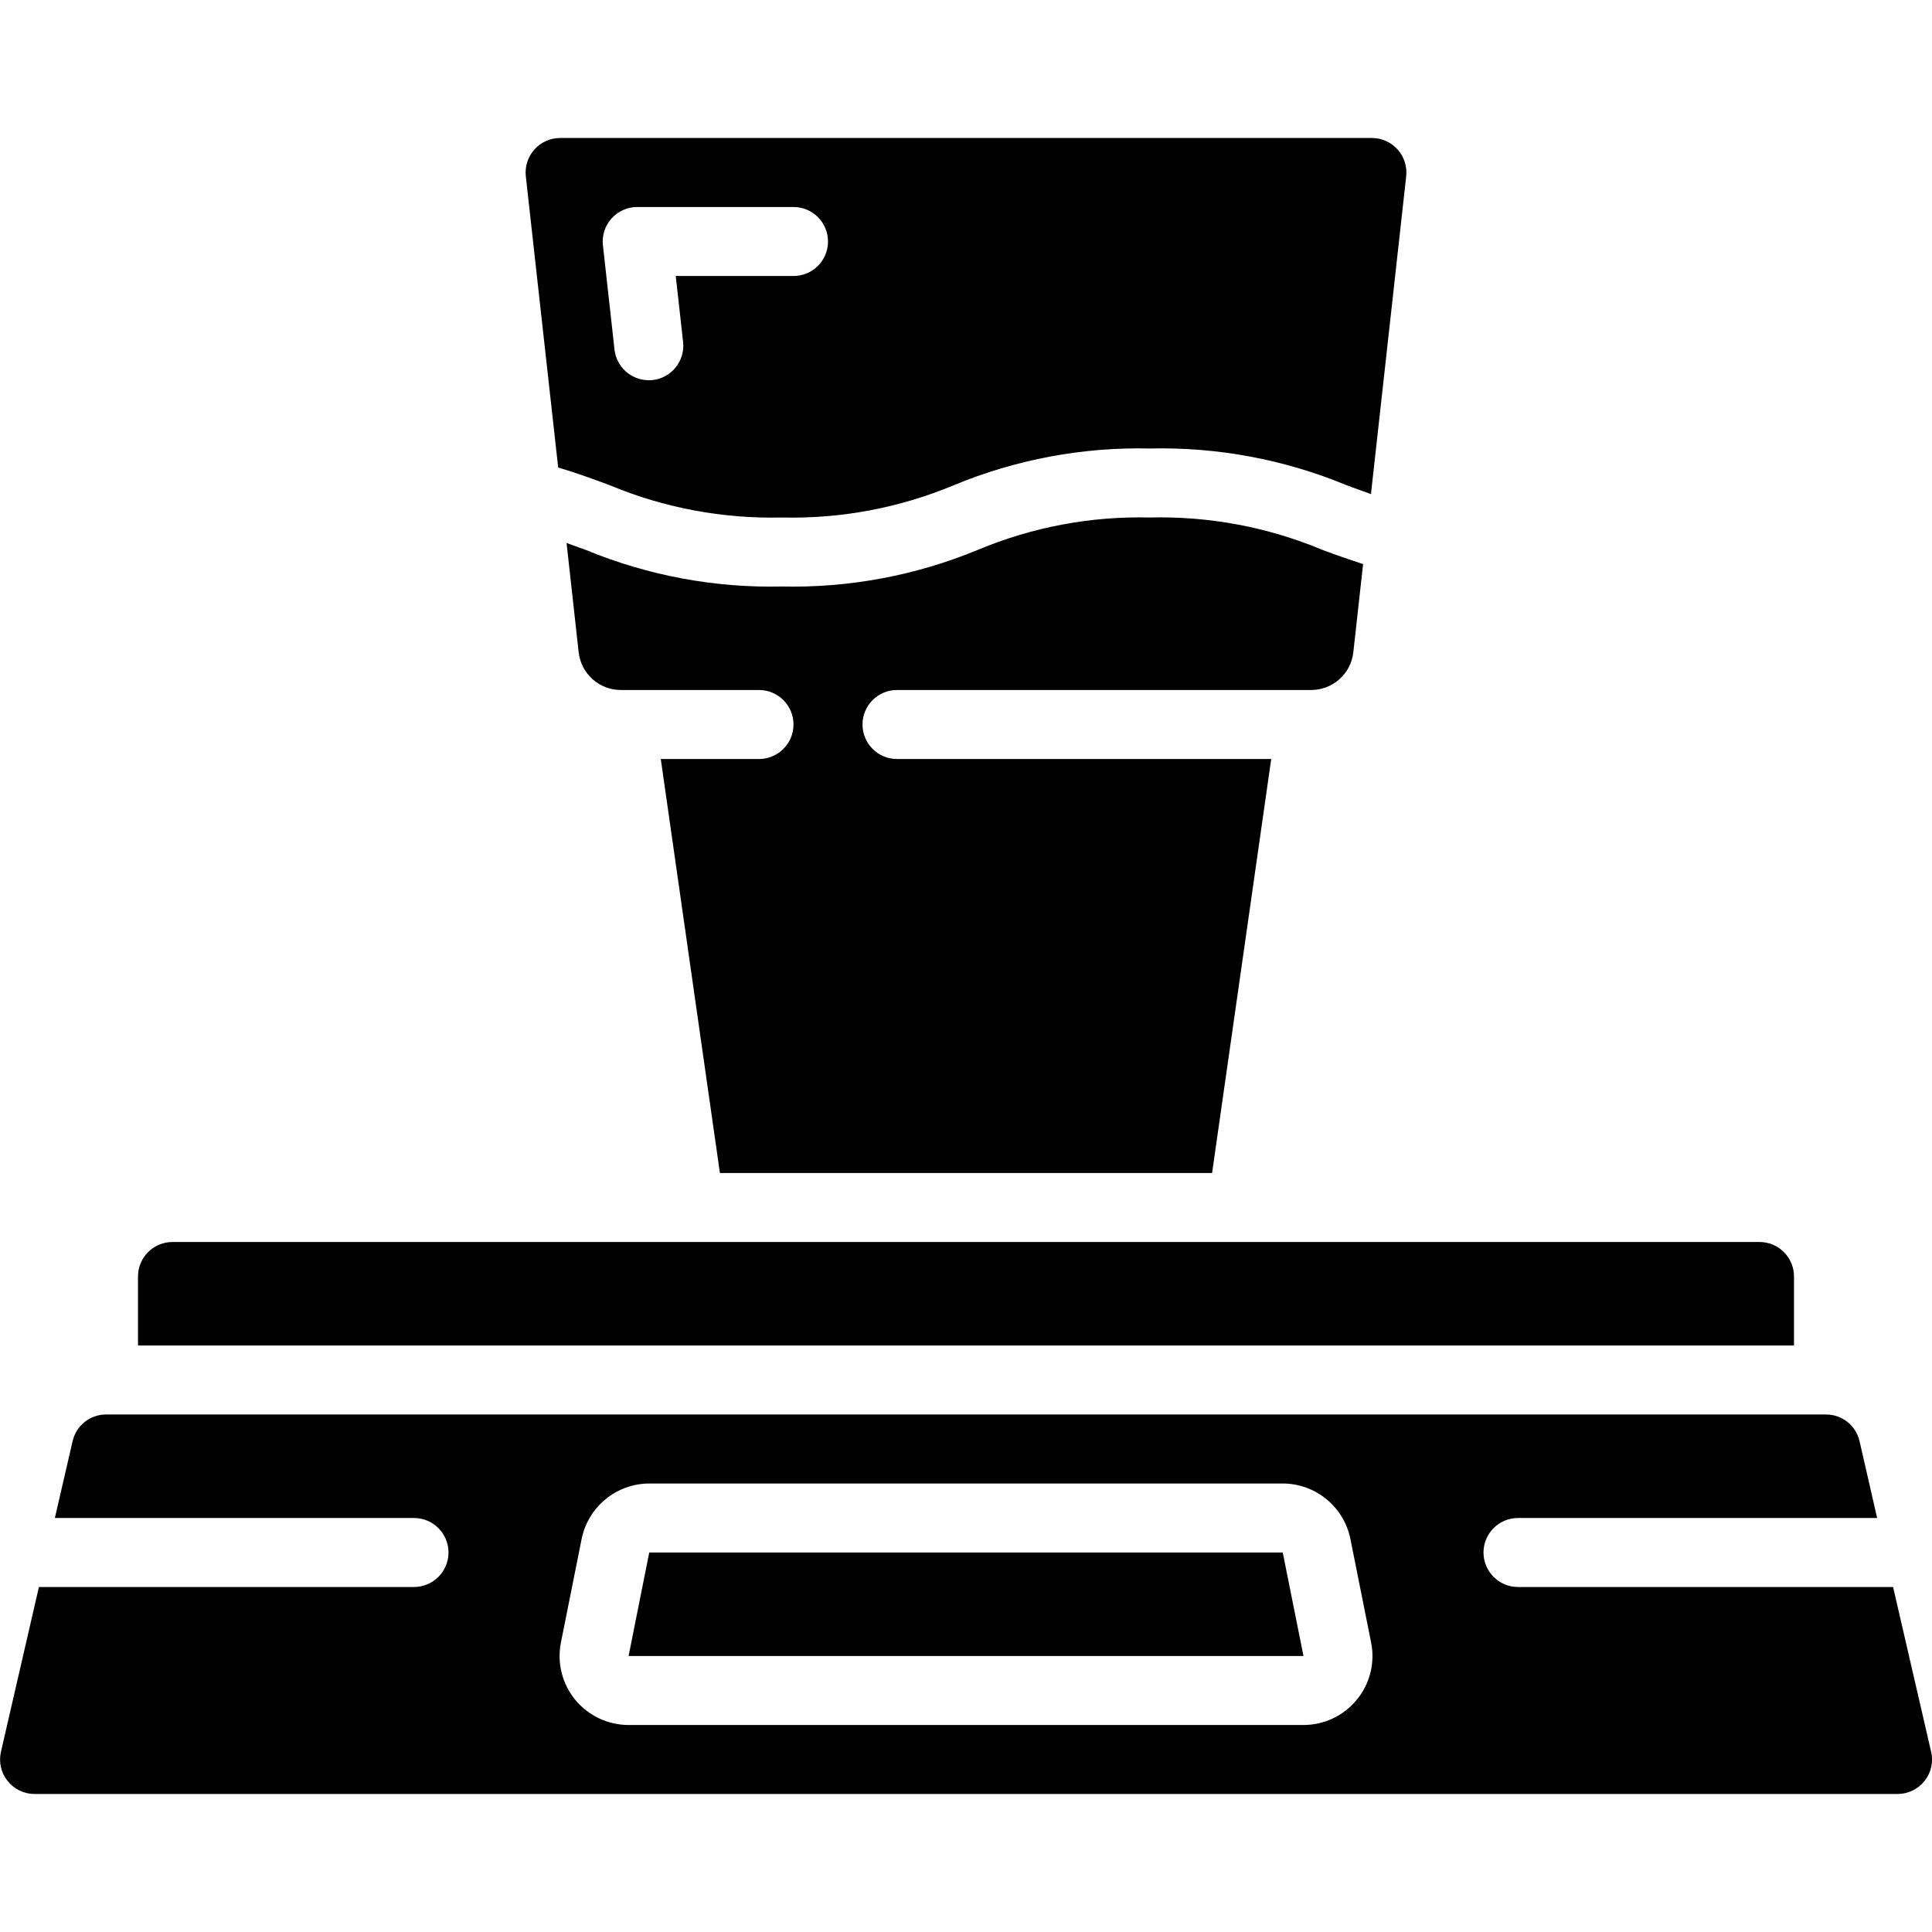 <svg height="512" viewBox="0 0 56 48" width="512" xmlns="http://www.w3.org/2000/svg"><g id="Page-1" fill="none" fill-rule="evenodd"><g id="068---Weighing-Yield" fill="rgb(0,0,0)" fill-rule="nonzero"><path id="Shape" d="m52 33c0-.552-.448-1-1-1h-46c-.552 0-1 .448-1 1v2h48z"/><path id="Shape" d="m26 16h12c.629.002 1.158-.47 1.227-1.095l.283-2.555c-.415-.134-.809-.273-1.183-.413-1.582-.661-3.286-.98-5-.937-1.707-.042-3.403.277-4.978.936-1.802.746-3.739 1.109-5.689 1.064-1.947.045-3.883-.317-5.683-1.061-.186-.069-.371-.133-.555-.2l.351 3.166c.069.625.598 1.097 1.227 1.095h4c.552 0 1 .448 1 1s-.448 1-1 1h-2.847l1.714 12h14.266l1.714-12h-10.847c-.552 0-1-.448-1-1s.448-1 1-1z"/><path id="Shape" d="m17.677 10.066c1.577.657 3.275.975 4.983.934 1.71.042 3.41-.277 4.989-.937 1.799-.746 3.734-1.108 5.681-1.063 1.953-.046 3.895.316 5.7 1.064.238.089.472.174.708.257l1.021-9.211c.031-.282-.059-.565-.249-.777s-.46-.333-.744-.333h-23.532c-.284 0-.555.121-.744.333s-.28.494-.249.777l.938 8.441c.545.161 1.028.34 1.498.515zm.048-7.733c.19-.212.461-.333.745-.333h4.53c.552 0 1 .448 1 1s-.448 1-1 1h-3.413l.213 1.911c.029.264-.047.528-.213.736s-.407.34-.671.369c-.037.004-.074.005-.111.005-.509-0-.936-.383-.993-.889l-.336-3.022c-.031-.283.059-.565.249-.777z"/><path id="Shape" d="m18.819 41-.599 3h19.562l-.601-3z"/><path id="Shape" d="m55.974 46.774-1.102-4.774h-10.872c-.552 0-1-.448-1-1s.448-1 1-1h10.41l-.51-2.226c-.103-.456-.511-.778-.978-.774h-49.844c-.466-.002-.872.32-.974.775l-.514 2.225h10.41c.552 0 1 .448 1 1s-.448 1-1 1h-10.872l-1.1 4.774c-.069.297.001.609.191.847.189.239.477.378.781.379h54c.305 0.0.594-.139.784-.378.19-.239.26-.551.191-.848zm-16.647-1.506c-.379.464-.948.733-1.547.732h-19.56c-.599-0-1.167-.269-1.547-.732s-.532-1.073-.414-1.661l.6-3c.19-.933 1.008-1.604 1.96-1.607h18.362c.952.003 1.771.673 1.961 1.606l.6 3c.119.588-.033 1.199-.415 1.662z"/></g></g></svg>